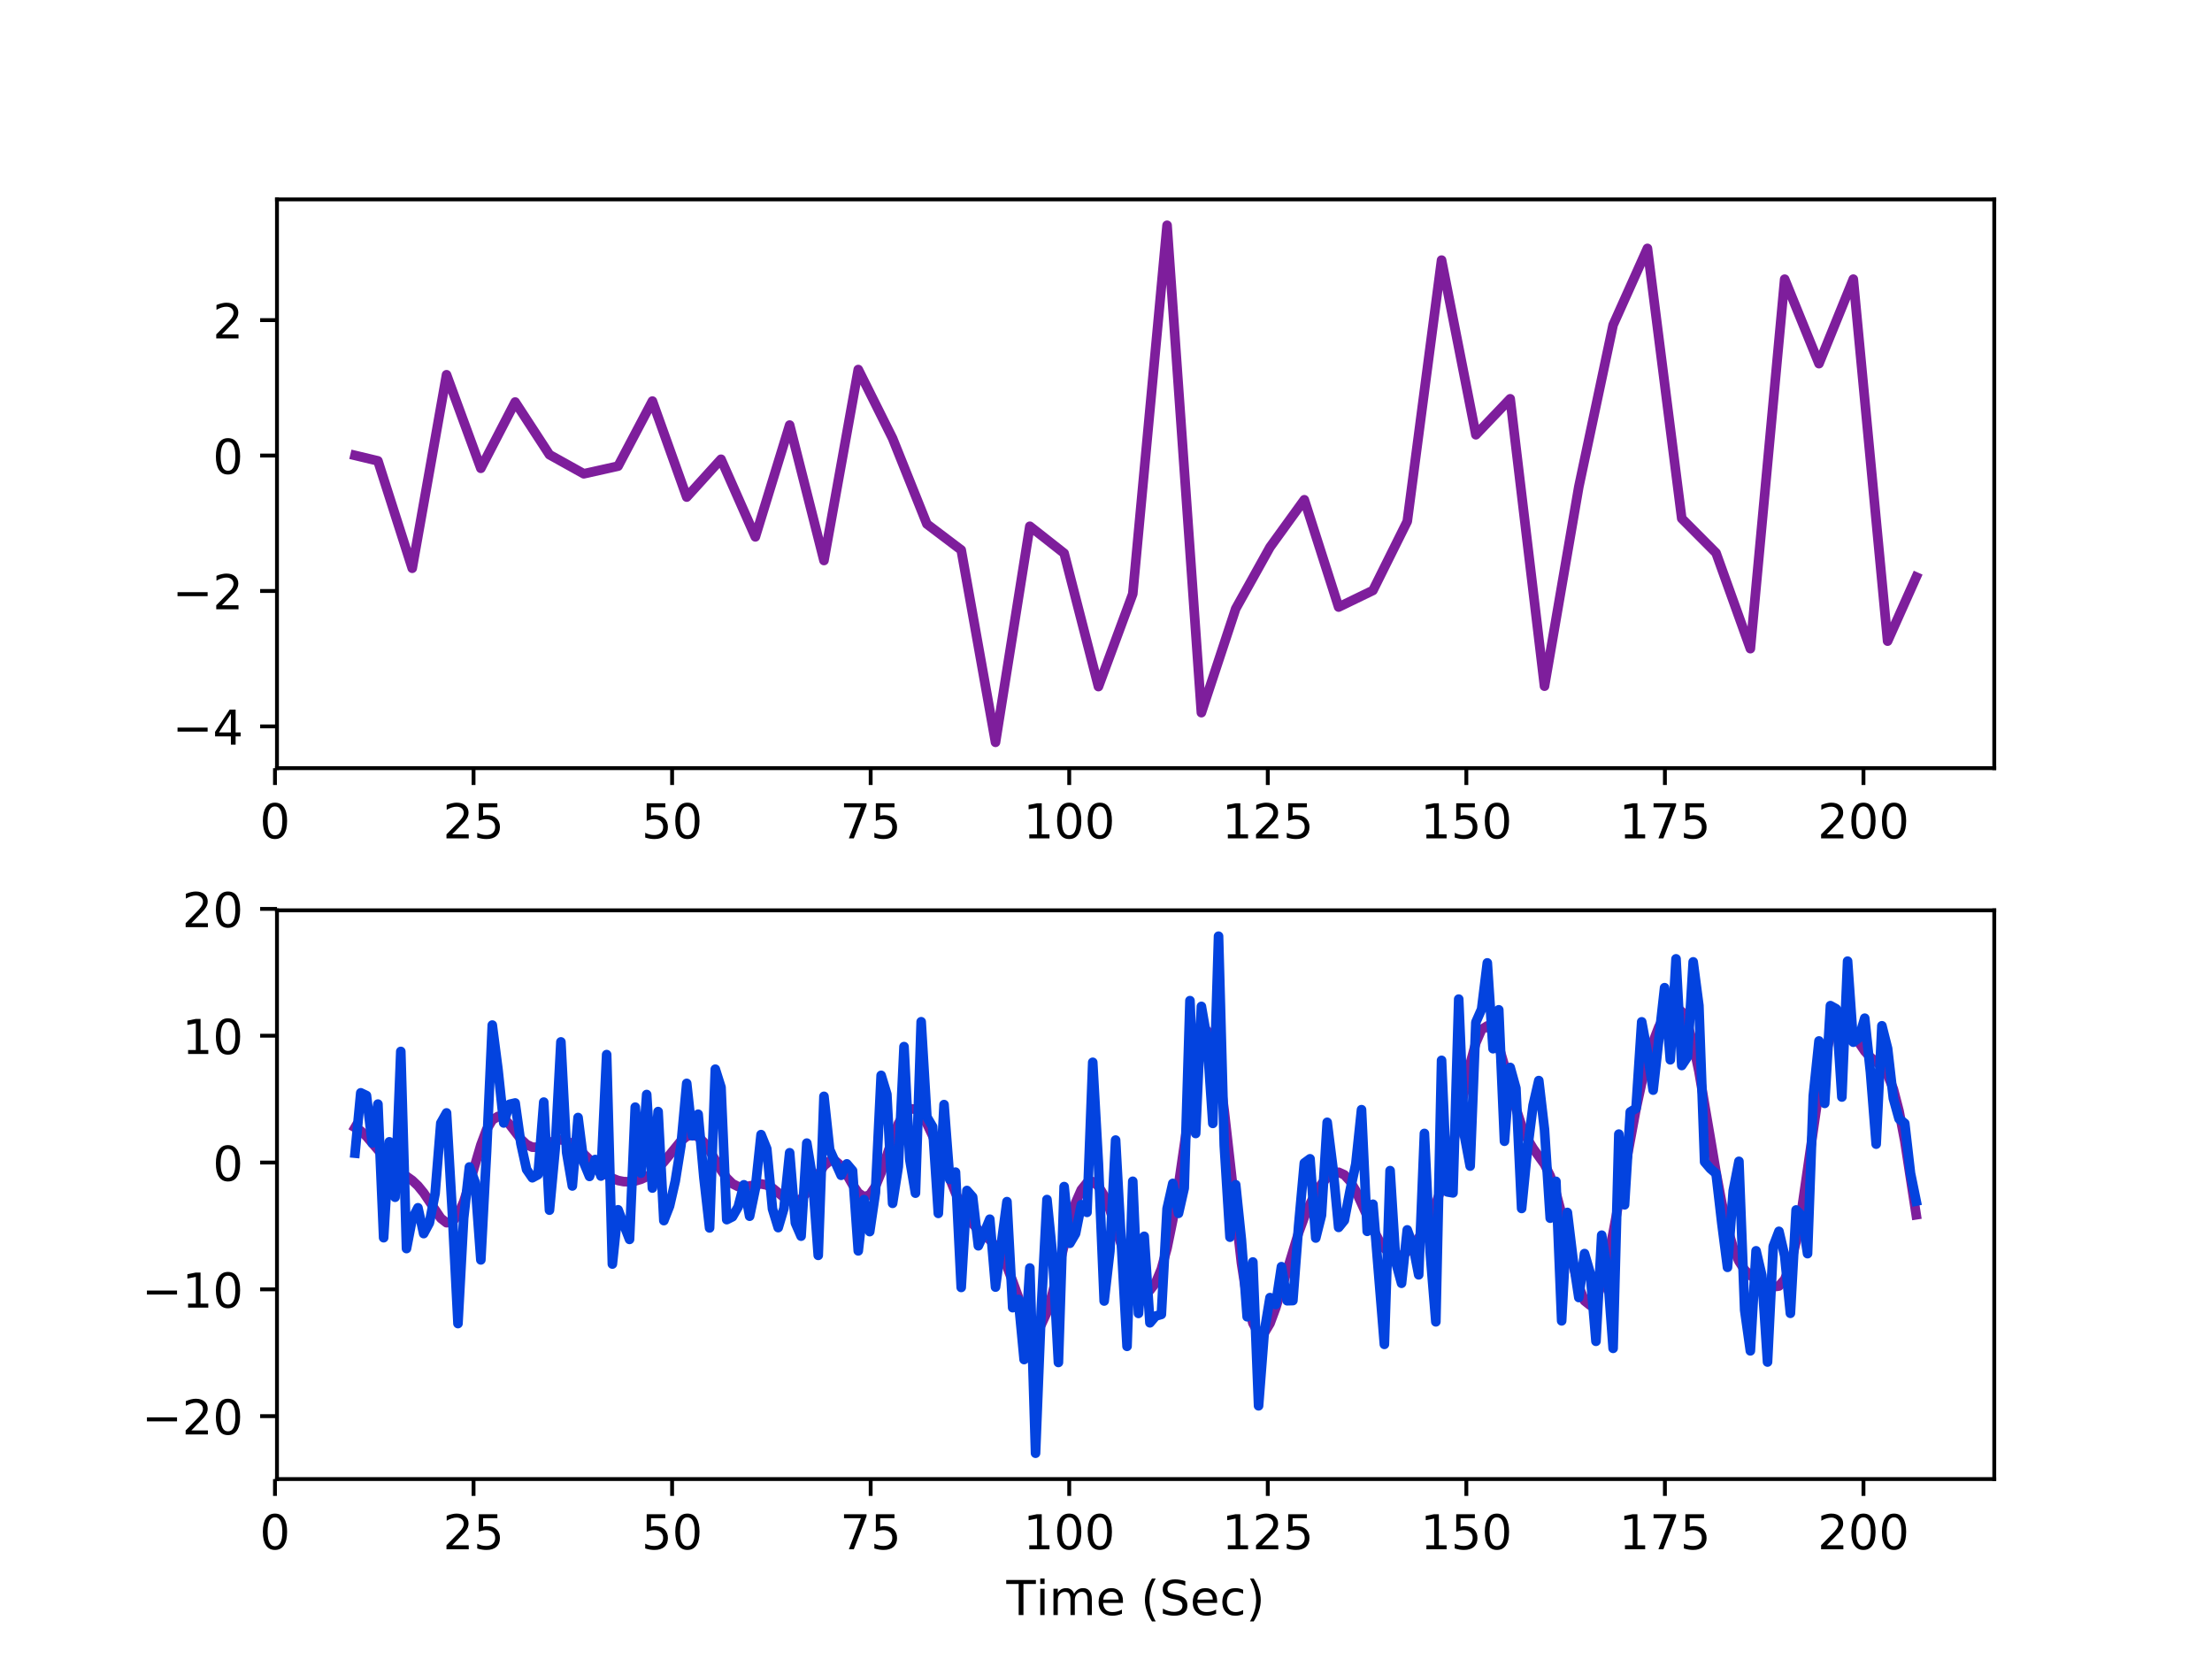 <?xml version="1.0" encoding="utf-8" standalone="no"?>
<!DOCTYPE svg PUBLIC "-//W3C//DTD SVG 1.1//EN"
  "http://www.w3.org/Graphics/SVG/1.1/DTD/svg11.dtd">
<!-- Created with matplotlib (http://matplotlib.org/) -->
<svg height="345pt" version="1.1" viewBox="0 0 460 345" width="460pt" xmlns="http://www.w3.org/2000/svg" xmlns:xlink="http://www.w3.org/1999/xlink">
 <defs>
  <style type="text/css">
*{stroke-linecap:butt;stroke-linejoin:round;}
  </style>
 </defs>
 <g id="figure_1">
  <g id="patch_1">
   <path d="M 0 345.6 
L 460.8 345.6 
L 460.8 0 
L 0 0 
z
" style="fill:#ffffff;"/>
  </g>
  <g id="axes_1">
   <g id="patch_2">
    <path d="M 57.6 159.744 
L 414.72 159.744 
L 414.72 41.472 
L 57.6 41.472 
z
" style="fill:#ffffff;"/>
   </g>
   <g id="matplotlib.axis_1">
    <g id="xtick_1">
     <g id="line2d_1">
      <defs>
       <path d="M 0 0 
L 0 3.5 
" id="mf1054412e4" style="stroke:#000000;stroke-width:0.8;"/>
      </defs>
      <g>
       <use style="stroke:#000000;stroke-width:0.8;" x="57.184" xlink:href="#mf1054412e4" y="159.744"/>
      </g>
     </g>
     <g id="text_1">
      <!-- 0 -->
      <defs>
       <path d="M 31.781 66.406 
Q 24.172 66.406 20.328 58.906 
Q 16.5 51.422 16.5 36.375 
Q 16.5 21.391 20.328 13.891 
Q 24.172 6.391 31.781 6.391 
Q 39.453 6.391 43.281 13.891 
Q 47.125 21.391 47.125 36.375 
Q 47.125 51.422 43.281 58.906 
Q 39.453 66.406 31.781 66.406 
M 31.781 74.219 
Q 44.047 74.219 50.516 64.516 
Q 56.984 54.828 56.984 36.375 
Q 56.984 17.969 50.516 8.266 
Q 44.047 -1.422 31.781 -1.422 
Q 19.531 -1.422 13.062 8.266 
Q 6.594 17.969 6.594 36.375 
Q 6.594 54.828 13.062 64.516 
Q 19.531 74.219 31.781 74.219 
" id="DejaVuSans-30"/>
      </defs>
      <g transform="translate(54.003 174.342)scale(0.1 -0.1)">
       <use xlink:href="#DejaVuSans-30"/>
      </g>
     </g>
    </g>
    <g id="xtick_2">
     <g id="line2d_2">
      <g>
       <use style="stroke:#000000;stroke-width:0.8;" x="98.476" xlink:href="#mf1054412e4" y="159.744"/>
      </g>
     </g>
     <g id="text_2">
      <!-- 25 -->
      <defs>
       <path d="M 19.188 8.297 
L 53.609 8.297 
L 53.609 0 
L 7.328 0 
L 7.328 8.297 
Q 12.938 14.109 22.625 23.891 
Q 32.328 33.688 34.812 36.531 
Q 39.547 41.844 41.422 45.531 
Q 43.312 49.219 43.312 52.781 
Q 43.312 58.594 39.234 62.25 
Q 35.156 65.922 28.609 65.922 
Q 23.969 65.922 18.812 64.312 
Q 13.672 62.703 7.812 59.422 
L 7.812 69.391 
Q 13.766 71.781 18.938 73 
Q 24.125 74.219 28.422 74.219 
Q 39.75 74.219 46.484 68.547 
Q 53.219 62.891 53.219 53.422 
Q 53.219 48.922 51.531 44.891 
Q 49.859 40.875 45.406 35.406 
Q 44.188 33.984 37.641 27.219 
Q 31.109 20.453 19.188 8.297 
" id="DejaVuSans-32"/>
       <path d="M 10.797 72.906 
L 49.516 72.906 
L 49.516 64.594 
L 19.828 64.594 
L 19.828 46.734 
Q 21.969 47.469 24.109 47.828 
Q 26.266 48.188 28.422 48.188 
Q 40.625 48.188 47.75 41.5 
Q 54.891 34.812 54.891 23.391 
Q 54.891 11.625 47.562 5.094 
Q 40.234 -1.422 26.906 -1.422 
Q 22.312 -1.422 17.547 -0.641 
Q 12.797 0.141 7.719 1.703 
L 7.719 11.625 
Q 12.109 9.234 16.797 8.062 
Q 21.484 6.891 26.703 6.891 
Q 35.156 6.891 40.078 11.328 
Q 45.016 15.766 45.016 23.391 
Q 45.016 31 40.078 35.438 
Q 35.156 39.891 26.703 39.891 
Q 22.75 39.891 18.812 39.016 
Q 14.891 38.141 10.797 36.281 
z
" id="DejaVuSans-35"/>
      </defs>
      <g transform="translate(92.113 174.342)scale(0.1 -0.1)">
       <use xlink:href="#DejaVuSans-32"/>
       <use x="63.623" xlink:href="#DejaVuSans-35"/>
      </g>
     </g>
    </g>
    <g id="xtick_3">
     <g id="line2d_3">
      <g>
       <use style="stroke:#000000;stroke-width:0.8;" x="139.768" xlink:href="#mf1054412e4" y="159.744"/>
      </g>
     </g>
     <g id="text_3">
      <!-- 50 -->
      <g transform="translate(133.405 174.342)scale(0.1 -0.1)">
       <use xlink:href="#DejaVuSans-35"/>
       <use x="63.623" xlink:href="#DejaVuSans-30"/>
      </g>
     </g>
    </g>
    <g id="xtick_4">
     <g id="line2d_4">
      <g>
       <use style="stroke:#000000;stroke-width:0.8;" x="181.06" xlink:href="#mf1054412e4" y="159.744"/>
      </g>
     </g>
     <g id="text_4">
      <!-- 75 -->
      <defs>
       <path d="M 8.203 72.906 
L 55.078 72.906 
L 55.078 68.703 
L 28.609 0 
L 18.312 0 
L 43.219 64.594 
L 8.203 64.594 
z
" id="DejaVuSans-37"/>
      </defs>
      <g transform="translate(174.697 174.342)scale(0.1 -0.1)">
       <use xlink:href="#DejaVuSans-37"/>
       <use x="63.623" xlink:href="#DejaVuSans-35"/>
      </g>
     </g>
    </g>
    <g id="xtick_5">
     <g id="line2d_5">
      <g>
       <use style="stroke:#000000;stroke-width:0.8;" x="222.352" xlink:href="#mf1054412e4" y="159.744"/>
      </g>
     </g>
     <g id="text_5">
      <!-- 100 -->
      <defs>
       <path d="M 12.406 8.297 
L 28.516 8.297 
L 28.516 63.922 
L 10.984 60.406 
L 10.984 69.391 
L 28.422 72.906 
L 38.281 72.906 
L 38.281 8.297 
L 54.391 8.297 
L 54.391 0 
L 12.406 0 
z
" id="DejaVuSans-31"/>
      </defs>
      <g transform="translate(212.808 174.342)scale(0.1 -0.1)">
       <use xlink:href="#DejaVuSans-31"/>
       <use x="63.623" xlink:href="#DejaVuSans-30"/>
       <use x="127.246" xlink:href="#DejaVuSans-30"/>
      </g>
     </g>
    </g>
    <g id="xtick_6">
     <g id="line2d_6">
      <g>
       <use style="stroke:#000000;stroke-width:0.8;" x="263.644" xlink:href="#mf1054412e4" y="159.744"/>
      </g>
     </g>
     <g id="text_6">
      <!-- 125 -->
      <g transform="translate(254.1 174.342)scale(0.1 -0.1)">
       <use xlink:href="#DejaVuSans-31"/>
       <use x="63.623" xlink:href="#DejaVuSans-32"/>
       <use x="127.246" xlink:href="#DejaVuSans-35"/>
      </g>
     </g>
    </g>
    <g id="xtick_7">
     <g id="line2d_7">
      <g>
       <use style="stroke:#000000;stroke-width:0.8;" x="304.936" xlink:href="#mf1054412e4" y="159.744"/>
      </g>
     </g>
     <g id="text_7">
      <!-- 150 -->
      <g transform="translate(295.392 174.342)scale(0.1 -0.1)">
       <use xlink:href="#DejaVuSans-31"/>
       <use x="63.623" xlink:href="#DejaVuSans-35"/>
       <use x="127.246" xlink:href="#DejaVuSans-30"/>
      </g>
     </g>
    </g>
    <g id="xtick_8">
     <g id="line2d_8">
      <g>
       <use style="stroke:#000000;stroke-width:0.8;" x="346.228" xlink:href="#mf1054412e4" y="159.744"/>
      </g>
     </g>
     <g id="text_8">
      <!-- 175 -->
      <g transform="translate(336.684 174.342)scale(0.1 -0.1)">
       <use xlink:href="#DejaVuSans-31"/>
       <use x="63.623" xlink:href="#DejaVuSans-37"/>
       <use x="127.246" xlink:href="#DejaVuSans-35"/>
      </g>
     </g>
    </g>
    <g id="xtick_9">
     <g id="line2d_9">
      <g>
       <use style="stroke:#000000;stroke-width:0.8;" x="387.52" xlink:href="#mf1054412e4" y="159.744"/>
      </g>
     </g>
     <g id="text_9">
      <!-- 200 -->
      <g transform="translate(377.976 174.342)scale(0.1 -0.1)">
       <use xlink:href="#DejaVuSans-32"/>
       <use x="63.623" xlink:href="#DejaVuSans-30"/>
       <use x="127.246" xlink:href="#DejaVuSans-30"/>
      </g>
     </g>
    </g>
   </g>
   <g id="matplotlib.axis_2">
    <g id="ytick_1">
     <g id="line2d_10">
      <defs>
       <path d="M 0 0 
L -3.5 0 
" id="m91e2a56244" style="stroke:#000000;stroke-width:0.8;"/>
      </defs>
      <g>
       <use style="stroke:#000000;stroke-width:0.8;" x="57.6" xlink:href="#m91e2a56244" y="151.061"/>
      </g>
     </g>
     <g id="text_10">
      <!-- −4 -->
      <defs>
       <path d="M 10.594 35.5 
L 73.188 35.5 
L 73.188 27.203 
L 10.594 27.203 
z
" id="DejaVuSans-2212"/>
       <path d="M 37.797 64.312 
L 12.891 25.391 
L 37.797 25.391 
z
M 35.203 72.906 
L 47.609 72.906 
L 47.609 25.391 
L 58.016 25.391 
L 58.016 17.188 
L 47.609 17.188 
L 47.609 0 
L 37.797 0 
L 37.797 17.188 
L 4.891 17.188 
L 4.891 26.703 
z
" id="DejaVuSans-34"/>
      </defs>
      <g transform="translate(35.858 154.86)scale(0.1 -0.1)">
       <use xlink:href="#DejaVuSans-2212"/>
       <use x="83.789" xlink:href="#DejaVuSans-34"/>
      </g>
     </g>
    </g>
    <g id="ytick_2">
     <g id="line2d_11">
      <g>
       <use style="stroke:#000000;stroke-width:0.8;" x="57.6" xlink:href="#m91e2a56244" y="122.898"/>
      </g>
     </g>
     <g id="text_11">
      <!-- −2 -->
      <g transform="translate(35.858 126.697)scale(0.1 -0.1)">
       <use xlink:href="#DejaVuSans-2212"/>
       <use x="83.789" xlink:href="#DejaVuSans-32"/>
      </g>
     </g>
    </g>
    <g id="ytick_3">
     <g id="line2d_12">
      <g>
       <use style="stroke:#000000;stroke-width:0.8;" x="57.6" xlink:href="#m91e2a56244" y="94.735"/>
      </g>
     </g>
     <g id="text_12">
      <!-- 0 -->
      <g transform="translate(44.237 98.535)scale(0.1 -0.1)">
       <use xlink:href="#DejaVuSans-30"/>
      </g>
     </g>
    </g>
    <g id="ytick_4">
     <g id="line2d_13">
      <g>
       <use style="stroke:#000000;stroke-width:0.8;" x="57.6" xlink:href="#m91e2a56244" y="66.572"/>
      </g>
     </g>
     <g id="text_13">
      <!-- 2 -->
      <g transform="translate(44.237 70.372)scale(0.1 -0.1)">
       <use xlink:href="#DejaVuSans-32"/>
      </g>
     </g>
    </g>
   </g>
   <g id="line2d_14">
    <path clip-path="url(#p18b317c449)" d="M 73.833 94.705 
L 78.59 95.84 
L 85.725 118.171 
L 92.86 77.932 
L 99.995 97.387 
L 107.131 83.606 
L 114.266 94.554 
L 121.401 98.525 
L 128.536 96.935 
L 135.672 83.408 
L 142.807 103.37 
L 149.942 95.505 
L 157.077 111.644 
L 164.213 88.398 
L 171.348 116.561 
L 178.483 76.847 
L 185.619 91.157 
L 192.754 108.972 
L 199.889 114.369 
L 207.024 154.368 
L 214.16 109.439 
L 221.295 115.053 
L 228.43 142.78 
L 235.565 123.506 
L 242.701 46.848 
L 249.836 148.203 
L 256.971 126.596 
L 264.106 113.791 
L 271.242 103.93 
L 278.377 126.242 
L 285.512 122.786 
L 292.648 108.43 
L 299.783 54.093 
L 306.918 90.41 
L 314.053 82.932 
L 321.189 142.694 
L 328.324 101.234 
L 335.459 67.577 
L 342.594 51.655 
L 349.73 107.823 
L 356.865 114.987 
L 364 134.891 
L 371.135 58.059 
L 378.271 75.621 
L 385.406 58.051 
L 392.541 133.325 
L 398.487 120.002 
L 398.487 120.002 
" style="fill:none;stroke:#7e1e9c;stroke-linecap:square;stroke-width:2;"/>
   </g>
   <g id="patch_3">
    <path d="M 57.6 159.744 
L 57.6 41.472 
" style="fill:none;stroke:#000000;stroke-linecap:square;stroke-linejoin:miter;stroke-width:0.8;"/>
   </g>
   <g id="patch_4">
    <path d="M 414.72 159.744 
L 414.72 41.472 
" style="fill:none;stroke:#000000;stroke-linecap:square;stroke-linejoin:miter;stroke-width:0.8;"/>
   </g>
   <g id="patch_5">
    <path d="M 57.6 159.744 
L 414.72 159.744 
" style="fill:none;stroke:#000000;stroke-linecap:square;stroke-linejoin:miter;stroke-width:0.8;"/>
   </g>
   <g id="patch_6">
    <path d="M 57.6 41.472 
L 414.72 41.472 
" style="fill:none;stroke:#000000;stroke-linecap:square;stroke-linejoin:miter;stroke-width:0.8;"/>
   </g>
  </g>
  <g id="axes_2">
   <g id="patch_7">
    <path d="M 57.6 307.584 
L 414.72 307.584 
L 414.72 189.312 
L 57.6 189.312 
z
" style="fill:#ffffff;"/>
   </g>
   <g id="matplotlib.axis_3">
    <g id="xtick_10">
     <g id="line2d_15">
      <g>
       <use style="stroke:#000000;stroke-width:0.8;" x="57.184" xlink:href="#mf1054412e4" y="307.584"/>
      </g>
     </g>
     <g id="text_14">
      <!-- 0 -->
      <g transform="translate(54.003 322.182)scale(0.1 -0.1)">
       <use xlink:href="#DejaVuSans-30"/>
      </g>
     </g>
    </g>
    <g id="xtick_11">
     <g id="line2d_16">
      <g>
       <use style="stroke:#000000;stroke-width:0.8;" x="98.476" xlink:href="#mf1054412e4" y="307.584"/>
      </g>
     </g>
     <g id="text_15">
      <!-- 25 -->
      <g transform="translate(92.113 322.182)scale(0.1 -0.1)">
       <use xlink:href="#DejaVuSans-32"/>
       <use x="63.623" xlink:href="#DejaVuSans-35"/>
      </g>
     </g>
    </g>
    <g id="xtick_12">
     <g id="line2d_17">
      <g>
       <use style="stroke:#000000;stroke-width:0.8;" x="139.768" xlink:href="#mf1054412e4" y="307.584"/>
      </g>
     </g>
     <g id="text_16">
      <!-- 50 -->
      <g transform="translate(133.405 322.182)scale(0.1 -0.1)">
       <use xlink:href="#DejaVuSans-35"/>
       <use x="63.623" xlink:href="#DejaVuSans-30"/>
      </g>
     </g>
    </g>
    <g id="xtick_13">
     <g id="line2d_18">
      <g>
       <use style="stroke:#000000;stroke-width:0.8;" x="181.06" xlink:href="#mf1054412e4" y="307.584"/>
      </g>
     </g>
     <g id="text_17">
      <!-- 75 -->
      <g transform="translate(174.697 322.182)scale(0.1 -0.1)">
       <use xlink:href="#DejaVuSans-37"/>
       <use x="63.623" xlink:href="#DejaVuSans-35"/>
      </g>
     </g>
    </g>
    <g id="xtick_14">
     <g id="line2d_19">
      <g>
       <use style="stroke:#000000;stroke-width:0.8;" x="222.352" xlink:href="#mf1054412e4" y="307.584"/>
      </g>
     </g>
     <g id="text_18">
      <!-- 100 -->
      <g transform="translate(212.808 322.182)scale(0.1 -0.1)">
       <use xlink:href="#DejaVuSans-31"/>
       <use x="63.623" xlink:href="#DejaVuSans-30"/>
       <use x="127.246" xlink:href="#DejaVuSans-30"/>
      </g>
     </g>
    </g>
    <g id="xtick_15">
     <g id="line2d_20">
      <g>
       <use style="stroke:#000000;stroke-width:0.8;" x="263.644" xlink:href="#mf1054412e4" y="307.584"/>
      </g>
     </g>
     <g id="text_19">
      <!-- 125 -->
      <g transform="translate(254.1 322.182)scale(0.1 -0.1)">
       <use xlink:href="#DejaVuSans-31"/>
       <use x="63.623" xlink:href="#DejaVuSans-32"/>
       <use x="127.246" xlink:href="#DejaVuSans-35"/>
      </g>
     </g>
    </g>
    <g id="xtick_16">
     <g id="line2d_21">
      <g>
       <use style="stroke:#000000;stroke-width:0.8;" x="304.936" xlink:href="#mf1054412e4" y="307.584"/>
      </g>
     </g>
     <g id="text_20">
      <!-- 150 -->
      <g transform="translate(295.392 322.182)scale(0.1 -0.1)">
       <use xlink:href="#DejaVuSans-31"/>
       <use x="63.623" xlink:href="#DejaVuSans-35"/>
       <use x="127.246" xlink:href="#DejaVuSans-30"/>
      </g>
     </g>
    </g>
    <g id="xtick_17">
     <g id="line2d_22">
      <g>
       <use style="stroke:#000000;stroke-width:0.8;" x="346.228" xlink:href="#mf1054412e4" y="307.584"/>
      </g>
     </g>
     <g id="text_21">
      <!-- 175 -->
      <g transform="translate(336.684 322.182)scale(0.1 -0.1)">
       <use xlink:href="#DejaVuSans-31"/>
       <use x="63.623" xlink:href="#DejaVuSans-37"/>
       <use x="127.246" xlink:href="#DejaVuSans-35"/>
      </g>
     </g>
    </g>
    <g id="xtick_18">
     <g id="line2d_23">
      <g>
       <use style="stroke:#000000;stroke-width:0.8;" x="387.52" xlink:href="#mf1054412e4" y="307.584"/>
      </g>
     </g>
     <g id="text_22">
      <!-- 200 -->
      <g transform="translate(377.976 322.182)scale(0.1 -0.1)">
       <use xlink:href="#DejaVuSans-32"/>
       <use x="63.623" xlink:href="#DejaVuSans-30"/>
       <use x="127.246" xlink:href="#DejaVuSans-30"/>
      </g>
     </g>
    </g>
    <g id="text_23">
     <!-- Time (Sec) -->
     <defs>
      <path d="M -0.297 72.906 
L 61.375 72.906 
L 61.375 64.594 
L 35.5 64.594 
L 35.5 0 
L 25.594 0 
L 25.594 64.594 
L -0.297 64.594 
z
" id="DejaVuSans-54"/>
      <path d="M 9.422 54.688 
L 18.406 54.688 
L 18.406 0 
L 9.422 0 
z
M 9.422 75.984 
L 18.406 75.984 
L 18.406 64.594 
L 9.422 64.594 
z
" id="DejaVuSans-69"/>
      <path d="M 52 44.188 
Q 55.375 50.25 60.062 53.125 
Q 64.75 56 71.094 56 
Q 79.641 56 84.281 50.016 
Q 88.922 44.047 88.922 33.016 
L 88.922 0 
L 79.891 0 
L 79.891 32.719 
Q 79.891 40.578 77.094 44.375 
Q 74.312 48.188 68.609 48.188 
Q 61.625 48.188 57.562 43.547 
Q 53.516 38.922 53.516 30.906 
L 53.516 0 
L 44.484 0 
L 44.484 32.719 
Q 44.484 40.625 41.703 44.406 
Q 38.922 48.188 33.109 48.188 
Q 26.219 48.188 22.156 43.531 
Q 18.109 38.875 18.109 30.906 
L 18.109 0 
L 9.078 0 
L 9.078 54.688 
L 18.109 54.688 
L 18.109 46.188 
Q 21.188 51.219 25.484 53.609 
Q 29.781 56 35.688 56 
Q 41.656 56 45.828 52.969 
Q 50 49.953 52 44.188 
" id="DejaVuSans-6d"/>
      <path d="M 56.203 29.594 
L 56.203 25.203 
L 14.891 25.203 
Q 15.484 15.922 20.484 11.062 
Q 25.484 6.203 34.422 6.203 
Q 39.594 6.203 44.453 7.469 
Q 49.312 8.734 54.109 11.281 
L 54.109 2.781 
Q 49.266 0.734 44.188 -0.344 
Q 39.109 -1.422 33.891 -1.422 
Q 20.797 -1.422 13.156 6.188 
Q 5.516 13.812 5.516 26.812 
Q 5.516 40.234 12.766 48.109 
Q 20.016 56 32.328 56 
Q 43.359 56 49.781 48.891 
Q 56.203 41.797 56.203 29.594 
M 47.219 32.234 
Q 47.125 39.594 43.094 43.984 
Q 39.062 48.391 32.422 48.391 
Q 24.906 48.391 20.391 44.141 
Q 15.875 39.891 15.188 32.172 
z
" id="DejaVuSans-65"/>
      <path id="DejaVuSans-20"/>
      <path d="M 31 75.875 
Q 24.469 64.656 21.281 53.656 
Q 18.109 42.672 18.109 31.391 
Q 18.109 20.125 21.312 9.062 
Q 24.516 -2 31 -13.188 
L 23.188 -13.188 
Q 15.875 -1.703 12.234 9.375 
Q 8.594 20.453 8.594 31.391 
Q 8.594 42.281 12.203 53.312 
Q 15.828 64.359 23.188 75.875 
z
" id="DejaVuSans-28"/>
      <path d="M 53.516 70.516 
L 53.516 60.891 
Q 47.906 63.578 42.922 64.891 
Q 37.938 66.219 33.297 66.219 
Q 25.25 66.219 20.875 63.094 
Q 16.5 59.969 16.5 54.203 
Q 16.5 49.359 19.406 46.891 
Q 22.312 44.438 30.422 42.922 
L 36.375 41.703 
Q 47.406 39.594 52.656 34.297 
Q 57.906 29 57.906 20.125 
Q 57.906 9.516 50.797 4.047 
Q 43.703 -1.422 29.984 -1.422 
Q 24.812 -1.422 18.969 -0.25 
Q 13.141 0.922 6.891 3.219 
L 6.891 13.375 
Q 12.891 10.016 18.656 8.297 
Q 24.422 6.594 29.984 6.594 
Q 38.422 6.594 43.016 9.906 
Q 47.609 13.234 47.609 19.391 
Q 47.609 24.75 44.312 27.781 
Q 41.016 30.812 33.5 32.328 
L 27.484 33.5 
Q 16.453 35.688 11.516 40.375 
Q 6.594 45.062 6.594 53.422 
Q 6.594 63.094 13.406 68.656 
Q 20.219 74.219 32.172 74.219 
Q 37.312 74.219 42.625 73.281 
Q 47.953 72.359 53.516 70.516 
" id="DejaVuSans-53"/>
      <path d="M 48.781 52.594 
L 48.781 44.188 
Q 44.969 46.297 41.141 47.344 
Q 37.312 48.391 33.406 48.391 
Q 24.656 48.391 19.812 42.844 
Q 14.984 37.312 14.984 27.297 
Q 14.984 17.281 19.812 11.734 
Q 24.656 6.203 33.406 6.203 
Q 37.312 6.203 41.141 7.25 
Q 44.969 8.297 48.781 10.406 
L 48.781 2.094 
Q 45.016 0.344 40.984 -0.531 
Q 36.969 -1.422 32.422 -1.422 
Q 20.062 -1.422 12.781 6.344 
Q 5.516 14.109 5.516 27.297 
Q 5.516 40.672 12.859 48.328 
Q 20.219 56 33.016 56 
Q 37.156 56 41.109 55.141 
Q 45.062 54.297 48.781 52.594 
" id="DejaVuSans-63"/>
      <path d="M 8.016 75.875 
L 15.828 75.875 
Q 23.141 64.359 26.781 53.312 
Q 30.422 42.281 30.422 31.391 
Q 30.422 20.453 26.781 9.375 
Q 23.141 -1.703 15.828 -13.188 
L 8.016 -13.188 
Q 14.5 -2 17.703 9.062 
Q 20.906 20.125 20.906 31.391 
Q 20.906 42.672 17.703 53.656 
Q 14.5 64.656 8.016 75.875 
" id="DejaVuSans-29"/>
     </defs>
     <g transform="translate(209.282 335.861)scale(0.1 -0.1)">
      <use xlink:href="#DejaVuSans-54"/>
      <use x="61.037" xlink:href="#DejaVuSans-69"/>
      <use x="88.82" xlink:href="#DejaVuSans-6d"/>
      <use x="186.232" xlink:href="#DejaVuSans-65"/>
      <use x="247.756" xlink:href="#DejaVuSans-20"/>
      <use x="279.543" xlink:href="#DejaVuSans-28"/>
      <use x="318.557" xlink:href="#DejaVuSans-53"/>
      <use x="382.033" xlink:href="#DejaVuSans-65"/>
      <use x="443.557" xlink:href="#DejaVuSans-63"/>
      <use x="498.537" xlink:href="#DejaVuSans-29"/>
     </g>
    </g>
   </g>
   <g id="matplotlib.axis_4">
    <g id="ytick_5">
     <g id="line2d_24">
      <g>
       <use style="stroke:#000000;stroke-width:0.8;" x="57.6" xlink:href="#m91e2a56244" y="294.499"/>
      </g>
     </g>
     <g id="text_24">
      <!-- −20 -->
      <g transform="translate(29.495 298.298)scale(0.1 -0.1)">
       <use xlink:href="#DejaVuSans-2212"/>
       <use x="83.789" xlink:href="#DejaVuSans-32"/>
       <use x="147.412" xlink:href="#DejaVuSans-30"/>
      </g>
     </g>
    </g>
    <g id="ytick_6">
     <g id="line2d_25">
      <g>
       <use style="stroke:#000000;stroke-width:0.8;" x="57.6" xlink:href="#m91e2a56244" y="268.128"/>
      </g>
     </g>
     <g id="text_25">
      <!-- −10 -->
      <g transform="translate(29.495 271.927)scale(0.1 -0.1)">
       <use xlink:href="#DejaVuSans-2212"/>
       <use x="83.789" xlink:href="#DejaVuSans-31"/>
       <use x="147.412" xlink:href="#DejaVuSans-30"/>
      </g>
     </g>
    </g>
    <g id="ytick_7">
     <g id="line2d_26">
      <g>
       <use style="stroke:#000000;stroke-width:0.8;" x="57.6" xlink:href="#m91e2a56244" y="241.757"/>
      </g>
     </g>
     <g id="text_26">
      <!-- 0 -->
      <g transform="translate(44.237 245.556)scale(0.1 -0.1)">
       <use xlink:href="#DejaVuSans-30"/>
      </g>
     </g>
    </g>
    <g id="ytick_8">
     <g id="line2d_27">
      <g>
       <use style="stroke:#000000;stroke-width:0.8;" x="57.6" xlink:href="#m91e2a56244" y="215.385"/>
      </g>
     </g>
     <g id="text_27">
      <!-- 10 -->
      <g transform="translate(37.875 219.185)scale(0.1 -0.1)">
       <use xlink:href="#DejaVuSans-31"/>
       <use x="63.623" xlink:href="#DejaVuSans-30"/>
      </g>
     </g>
    </g>
    <g id="ytick_9">
     <g id="line2d_28">
      <g>
       <use style="stroke:#000000;stroke-width:0.8;" x="57.6" xlink:href="#m91e2a56244" y="189.014"/>
      </g>
     </g>
     <g id="text_28">
      <!-- 20 -->
      <g transform="translate(37.875 192.813)scale(0.1 -0.1)">
       <use xlink:href="#DejaVuSans-32"/>
       <use x="63.623" xlink:href="#DejaVuSans-30"/>
      </g>
     </g>
    </g>
   </g>
   <g id="line2d_29">
    <path clip-path="url(#p7aa0454200)" d="M 73.833 234.483 
L 75.022 235.187 
L 76.211 236.306 
L 80.968 241.889 
L 82.157 242.932 
L 85.725 245.471 
L 86.914 246.596 
L 88.103 248.053 
L 91.671 253.345 
L 92.86 254.272 
L 94.049 254.113 
L 95.239 252.655 
L 96.428 249.919 
L 97.617 246.206 
L 99.995 238.11 
L 101.185 234.933 
L 102.374 232.906 
L 103.563 232.163 
L 104.752 232.575 
L 105.941 233.797 
L 108.32 236.896 
L 109.509 238.014 
L 110.698 238.566 
L 111.887 238.56 
L 113.077 238.159 
L 115.455 237.173 
L 116.644 237.024 
L 117.834 237.265 
L 119.023 237.898 
L 120.212 238.848 
L 124.969 243.446 
L 126.158 244.34 
L 127.347 245.029 
L 128.536 245.492 
L 129.726 245.727 
L 130.915 245.752 
L 132.104 245.587 
L 133.293 245.24 
L 134.482 244.695 
L 135.672 243.923 
L 136.861 242.9 
L 138.05 241.629 
L 141.618 237.263 
L 142.807 236.312 
L 143.996 235.986 
L 145.185 236.401 
L 146.375 237.546 
L 147.564 239.267 
L 149.942 243.292 
L 151.131 244.982 
L 152.321 246.161 
L 153.51 246.758 
L 154.699 246.843 
L 158.267 246.202 
L 159.456 246.434 
L 160.645 247.07 
L 163.024 248.994 
L 164.213 249.716 
L 165.402 249.886 
L 166.591 249.326 
L 167.78 248.021 
L 171.348 242.431 
L 172.537 241.439 
L 173.726 241.432 
L 174.916 242.454 
L 176.105 244.257 
L 177.294 246.336 
L 178.483 248.07 
L 179.672 248.909 
L 180.862 248.493 
L 182.051 246.732 
L 183.24 243.848 
L 185.619 236.763 
L 186.808 233.722 
L 187.997 231.594 
L 189.186 230.57 
L 190.375 230.665 
L 191.565 231.762 
L 192.754 233.673 
L 193.943 236.178 
L 196.321 242.124 
L 198.7 248.064 
L 199.889 250.63 
L 201.078 252.783 
L 202.267 254.486 
L 203.457 255.78 
L 205.835 257.829 
L 207.024 259.119 
L 208.214 260.923 
L 209.403 263.383 
L 210.592 266.467 
L 212.97 273.076 
L 214.16 275.403 
L 215.349 276.306 
L 216.538 275.463 
L 217.727 272.855 
L 218.916 268.79 
L 222.484 253.971 
L 223.673 250.13 
L 224.862 247.426 
L 226.052 245.957 
L 227.241 245.729 
L 228.43 246.674 
L 229.619 248.668 
L 230.809 251.533 
L 233.187 258.815 
L 234.376 262.456 
L 235.565 265.507 
L 236.755 267.614 
L 237.944 268.575 
L 239.133 268.315 
L 240.322 266.785 
L 241.511 263.897 
L 242.701 259.553 
L 243.89 253.718 
L 245.079 246.483 
L 248.647 221.879 
L 249.836 216.438 
L 251.025 214.362 
L 252.214 216.254 
L 253.404 222.063 
L 254.593 231.027 
L 258.16 262.622 
L 259.35 270.236 
L 260.539 275.157 
L 261.728 277.368 
L 262.917 277.208 
L 264.106 275.219 
L 265.296 272.003 
L 270.053 256.35 
L 271.242 253.126 
L 272.431 250.381 
L 273.62 248.1 
L 274.809 246.251 
L 275.999 244.853 
L 277.188 243.989 
L 278.377 243.779 
L 279.566 244.316 
L 280.755 245.623 
L 281.945 247.626 
L 284.323 252.881 
L 285.512 255.535 
L 286.701 257.829 
L 287.891 259.579 
L 289.08 260.697 
L 290.269 261.167 
L 291.458 261.013 
L 292.648 260.285 
L 293.837 259.057 
L 295.026 257.419 
L 296.215 255.443 
L 297.404 253.124 
L 298.594 250.356 
L 299.783 246.988 
L 300.972 242.892 
L 302.161 238.025 
L 305.729 221.246 
L 306.918 216.845 
L 308.107 214.098 
L 309.296 213.346 
L 310.486 214.606 
L 311.675 217.563 
L 312.864 221.64 
L 315.243 230.456 
L 316.432 234.091 
L 317.621 236.837 
L 318.81 238.798 
L 321.189 242.113 
L 322.378 244.527 
L 323.567 247.959 
L 324.756 252.468 
L 327.135 263.03 
L 328.324 267.541 
L 329.513 270.506 
L 330.702 271.452 
L 331.891 270.244 
L 333.081 267.055 
L 334.27 262.272 
L 335.459 256.39 
L 340.216 230.661 
L 341.405 225.203 
L 342.594 220.501 
L 343.784 216.615 
L 344.973 213.535 
L 346.162 211.235 
L 347.351 209.79 
L 348.54 209.418 
L 349.73 210.399 
L 350.919 212.949 
L 352.108 217.123 
L 353.297 222.769 
L 355.676 236.717 
L 356.865 243.79 
L 358.054 250.154 
L 359.243 255.427 
L 360.433 259.449 
L 361.622 262.268 
L 362.811 264.097 
L 364 265.231 
L 365.189 265.978 
L 367.568 267.187 
L 368.757 267.613 
L 369.946 267.436 
L 371.135 266.089 
L 372.325 263.088 
L 373.514 258.178 
L 374.703 251.441 
L 378.271 226.768 
L 379.46 220.1 
L 380.649 215.383 
L 381.838 212.813 
L 383.028 212.209 
L 384.217 213.09 
L 385.406 214.835 
L 386.595 216.829 
L 387.784 218.591 
L 388.974 219.876 
L 391.352 221.786 
L 392.541 223.486 
L 393.73 226.458 
L 394.92 231.047 
L 396.109 237.268 
L 398.487 252.62 
L 398.487 252.62 
" style="fill:none;stroke:#7e1e9c;stroke-linecap:square;stroke-width:2;"/>
   </g>
   <g id="line2d_30">
    <path clip-path="url(#p7aa0454200)" d="M 73.833 239.81 
L 75.022 227.259 
L 76.211 227.824 
L 77.4 237.696 
L 78.59 229.603 
L 79.779 257.392 
L 80.968 237.446 
L 82.157 248.975 
L 83.346 218.651 
L 84.536 259.647 
L 85.725 253.48 
L 86.914 251.163 
L 88.103 256.536 
L 89.292 254.312 
L 90.482 248.203 
L 91.671 233.549 
L 92.86 231.437 
L 94.049 251.955 
L 95.239 275.244 
L 96.428 253.28 
L 97.617 242.677 
L 98.806 245.839 
L 99.995 262.004 
L 101.185 239.608 
L 102.374 213.168 
L 103.563 222.399 
L 104.752 233.528 
L 105.941 229.648 
L 107.131 229.37 
L 108.32 237.804 
L 109.509 243.199 
L 110.698 244.921 
L 111.887 244.274 
L 113.077 229.188 
L 114.266 251.66 
L 115.455 238.973 
L 116.644 216.67 
L 117.834 239.658 
L 119.023 246.629 
L 120.212 232.392 
L 121.401 241.771 
L 122.59 244.646 
L 123.78 241.13 
L 124.969 244.566 
L 126.158 219.31 
L 127.347 262.866 
L 128.536 251.583 
L 130.915 257.741 
L 132.104 230.238 
L 133.293 243.968 
L 134.482 227.612 
L 135.672 247.065 
L 136.861 231.159 
L 138.05 253.837 
L 139.239 250.804 
L 140.429 245.609 
L 141.618 238.159 
L 142.807 225.294 
L 143.996 236.188 
L 145.185 231.706 
L 146.375 244.879 
L 147.564 255.358 
L 148.753 222.344 
L 149.942 226.115 
L 151.131 253.633 
L 152.321 253.031 
L 153.51 250.967 
L 154.699 246.386 
L 155.888 252.919 
L 157.077 247.189 
L 158.267 235.951 
L 159.456 238.901 
L 160.645 251.399 
L 161.834 255.292 
L 163.024 251.281 
L 164.213 239.72 
L 165.402 254.329 
L 166.591 257.068 
L 167.78 237.717 
L 168.97 244.984 
L 170.159 261.063 
L 171.348 227.988 
L 172.537 239.074 
L 174.916 244.41 
L 176.105 242.037 
L 177.294 243.448 
L 178.483 260.127 
L 179.672 249.467 
L 180.862 256.124 
L 182.051 248.045 
L 183.24 223.626 
L 184.429 227.553 
L 185.619 250.242 
L 186.808 242.619 
L 187.997 217.647 
L 189.186 241.089 
L 190.375 248.124 
L 191.565 212.476 
L 192.754 232.282 
L 193.943 234.307 
L 195.132 252.334 
L 196.321 229.706 
L 197.511 245.272 
L 198.7 243.756 
L 199.889 267.735 
L 201.078 247.57 
L 202.267 248.922 
L 203.457 259.074 
L 204.646 256.443 
L 205.835 253.536 
L 207.024 267.66 
L 209.403 249.887 
L 210.592 271.941 
L 211.781 270.221 
L 212.97 282.73 
L 214.16 263.69 
L 215.349 302.208 
L 216.538 272.23 
L 217.727 249.451 
L 218.916 261.318 
L 220.106 283.336 
L 221.295 246.758 
L 222.484 258.555 
L 223.673 256.535 
L 224.862 250.521 
L 226.052 252.119 
L 227.241 220.911 
L 228.43 242.12 
L 229.619 270.553 
L 230.809 260.174 
L 231.998 237.085 
L 234.376 279.98 
L 235.565 245.653 
L 236.755 273.136 
L 237.944 257.098 
L 239.133 275.088 
L 240.322 273.686 
L 241.511 273.342 
L 242.701 251.362 
L 243.89 246.099 
L 245.079 252.329 
L 246.268 247.082 
L 247.458 208.089 
L 248.647 235.719 
L 249.836 209.285 
L 251.025 216.175 
L 252.214 233.622 
L 253.404 194.688 
L 254.593 238.214 
L 255.782 257.279 
L 256.971 246.372 
L 258.16 257.819 
L 259.35 273.828 
L 260.539 262.44 
L 261.728 292.348 
L 262.917 277.001 
L 264.106 269.844 
L 265.296 271.283 
L 266.485 263.411 
L 267.674 270.497 
L 268.863 270.463 
L 270.053 254.913 
L 271.242 241.852 
L 272.431 240.98 
L 273.62 257.457 
L 274.809 252.723 
L 275.999 233.391 
L 277.188 242.836 
L 278.377 255.247 
L 279.566 253.783 
L 280.755 247.598 
L 281.945 242.076 
L 283.134 230.762 
L 284.323 256.063 
L 285.512 250.43 
L 287.891 279.569 
L 289.08 243.437 
L 290.269 262.51 
L 291.458 266.866 
L 292.648 255.762 
L 293.837 259 
L 295.026 265.11 
L 296.215 235.702 
L 297.404 260.342 
L 298.594 274.885 
L 299.783 220.507 
L 300.972 247.864 
L 302.161 248.07 
L 303.35 207.77 
L 304.54 236.138 
L 305.729 242.5 
L 306.918 212.572 
L 308.107 209.868 
L 309.296 200.237 
L 310.486 218.086 
L 311.675 209.996 
L 312.864 237.329 
L 314.053 221.978 
L 315.243 226.292 
L 316.432 251.31 
L 317.621 239.282 
L 318.81 229.873 
L 319.999 224.71 
L 321.189 234.908 
L 322.378 253.328 
L 323.567 245.661 
L 324.756 274.681 
L 325.945 252.135 
L 327.135 261.959 
L 328.324 269.833 
L 329.513 260.689 
L 330.702 264.802 
L 331.891 278.932 
L 333.081 256.863 
L 334.27 264.303 
L 335.459 280.397 
L 336.648 235.846 
L 337.838 250.552 
L 339.027 231.232 
L 340.216 230.499 
L 341.405 212.493 
L 342.594 218.912 
L 343.784 226.704 
L 346.162 205.394 
L 347.351 220.393 
L 348.54 199.4 
L 349.73 221.582 
L 350.919 219.792 
L 352.108 200.027 
L 353.297 209.125 
L 354.486 241.627 
L 355.676 243.016 
L 356.865 244.048 
L 358.054 254.344 
L 359.243 263.551 
L 360.433 247.622 
L 361.622 241.502 
L 362.811 272.436 
L 364 280.919 
L 365.189 260.113 
L 366.379 265.206 
L 367.568 283.242 
L 368.757 259.181 
L 369.946 256.061 
L 371.135 261.145 
L 372.325 273.112 
L 373.514 251.619 
L 374.703 252.845 
L 375.892 260.707 
L 377.081 227.902 
L 378.271 216.474 
L 379.46 229.455 
L 380.649 209.128 
L 381.838 209.786 
L 383.028 228.135 
L 384.217 199.875 
L 385.406 216.734 
L 386.595 215.817 
L 387.784 211.741 
L 388.974 223.016 
L 390.163 237.932 
L 391.352 213.318 
L 392.541 218.042 
L 393.73 228.402 
L 394.92 232.678 
L 396.109 233.613 
L 397.298 243.963 
L 398.487 249.782 
L 398.487 249.782 
" style="fill:none;stroke:#0343df;stroke-linecap:square;stroke-width:2;"/>
   </g>
   <g id="patch_8">
    <path d="M 57.6 307.584 
L 57.6 189.312 
" style="fill:none;stroke:#000000;stroke-linecap:square;stroke-linejoin:miter;stroke-width:0.8;"/>
   </g>
   <g id="patch_9">
    <path d="M 414.72 307.584 
L 414.72 189.312 
" style="fill:none;stroke:#000000;stroke-linecap:square;stroke-linejoin:miter;stroke-width:0.8;"/>
   </g>
   <g id="patch_10">
    <path d="M 57.6 307.584 
L 414.72 307.584 
" style="fill:none;stroke:#000000;stroke-linecap:square;stroke-linejoin:miter;stroke-width:0.8;"/>
   </g>
   <g id="patch_11">
    <path d="M 57.6 189.312 
L 414.72 189.312 
" style="fill:none;stroke:#000000;stroke-linecap:square;stroke-linejoin:miter;stroke-width:0.8;"/>
   </g>
  </g>
 </g>
 <defs>
  <clipPath id="p18b317c449">
   <rect height="118.272" width="357.12" x="57.6" y="41.472"/>
  </clipPath>
  <clipPath id="p7aa0454200">
   <rect height="118.272" width="357.12" x="57.6" y="189.312"/>
  </clipPath>
 </defs>
</svg>
